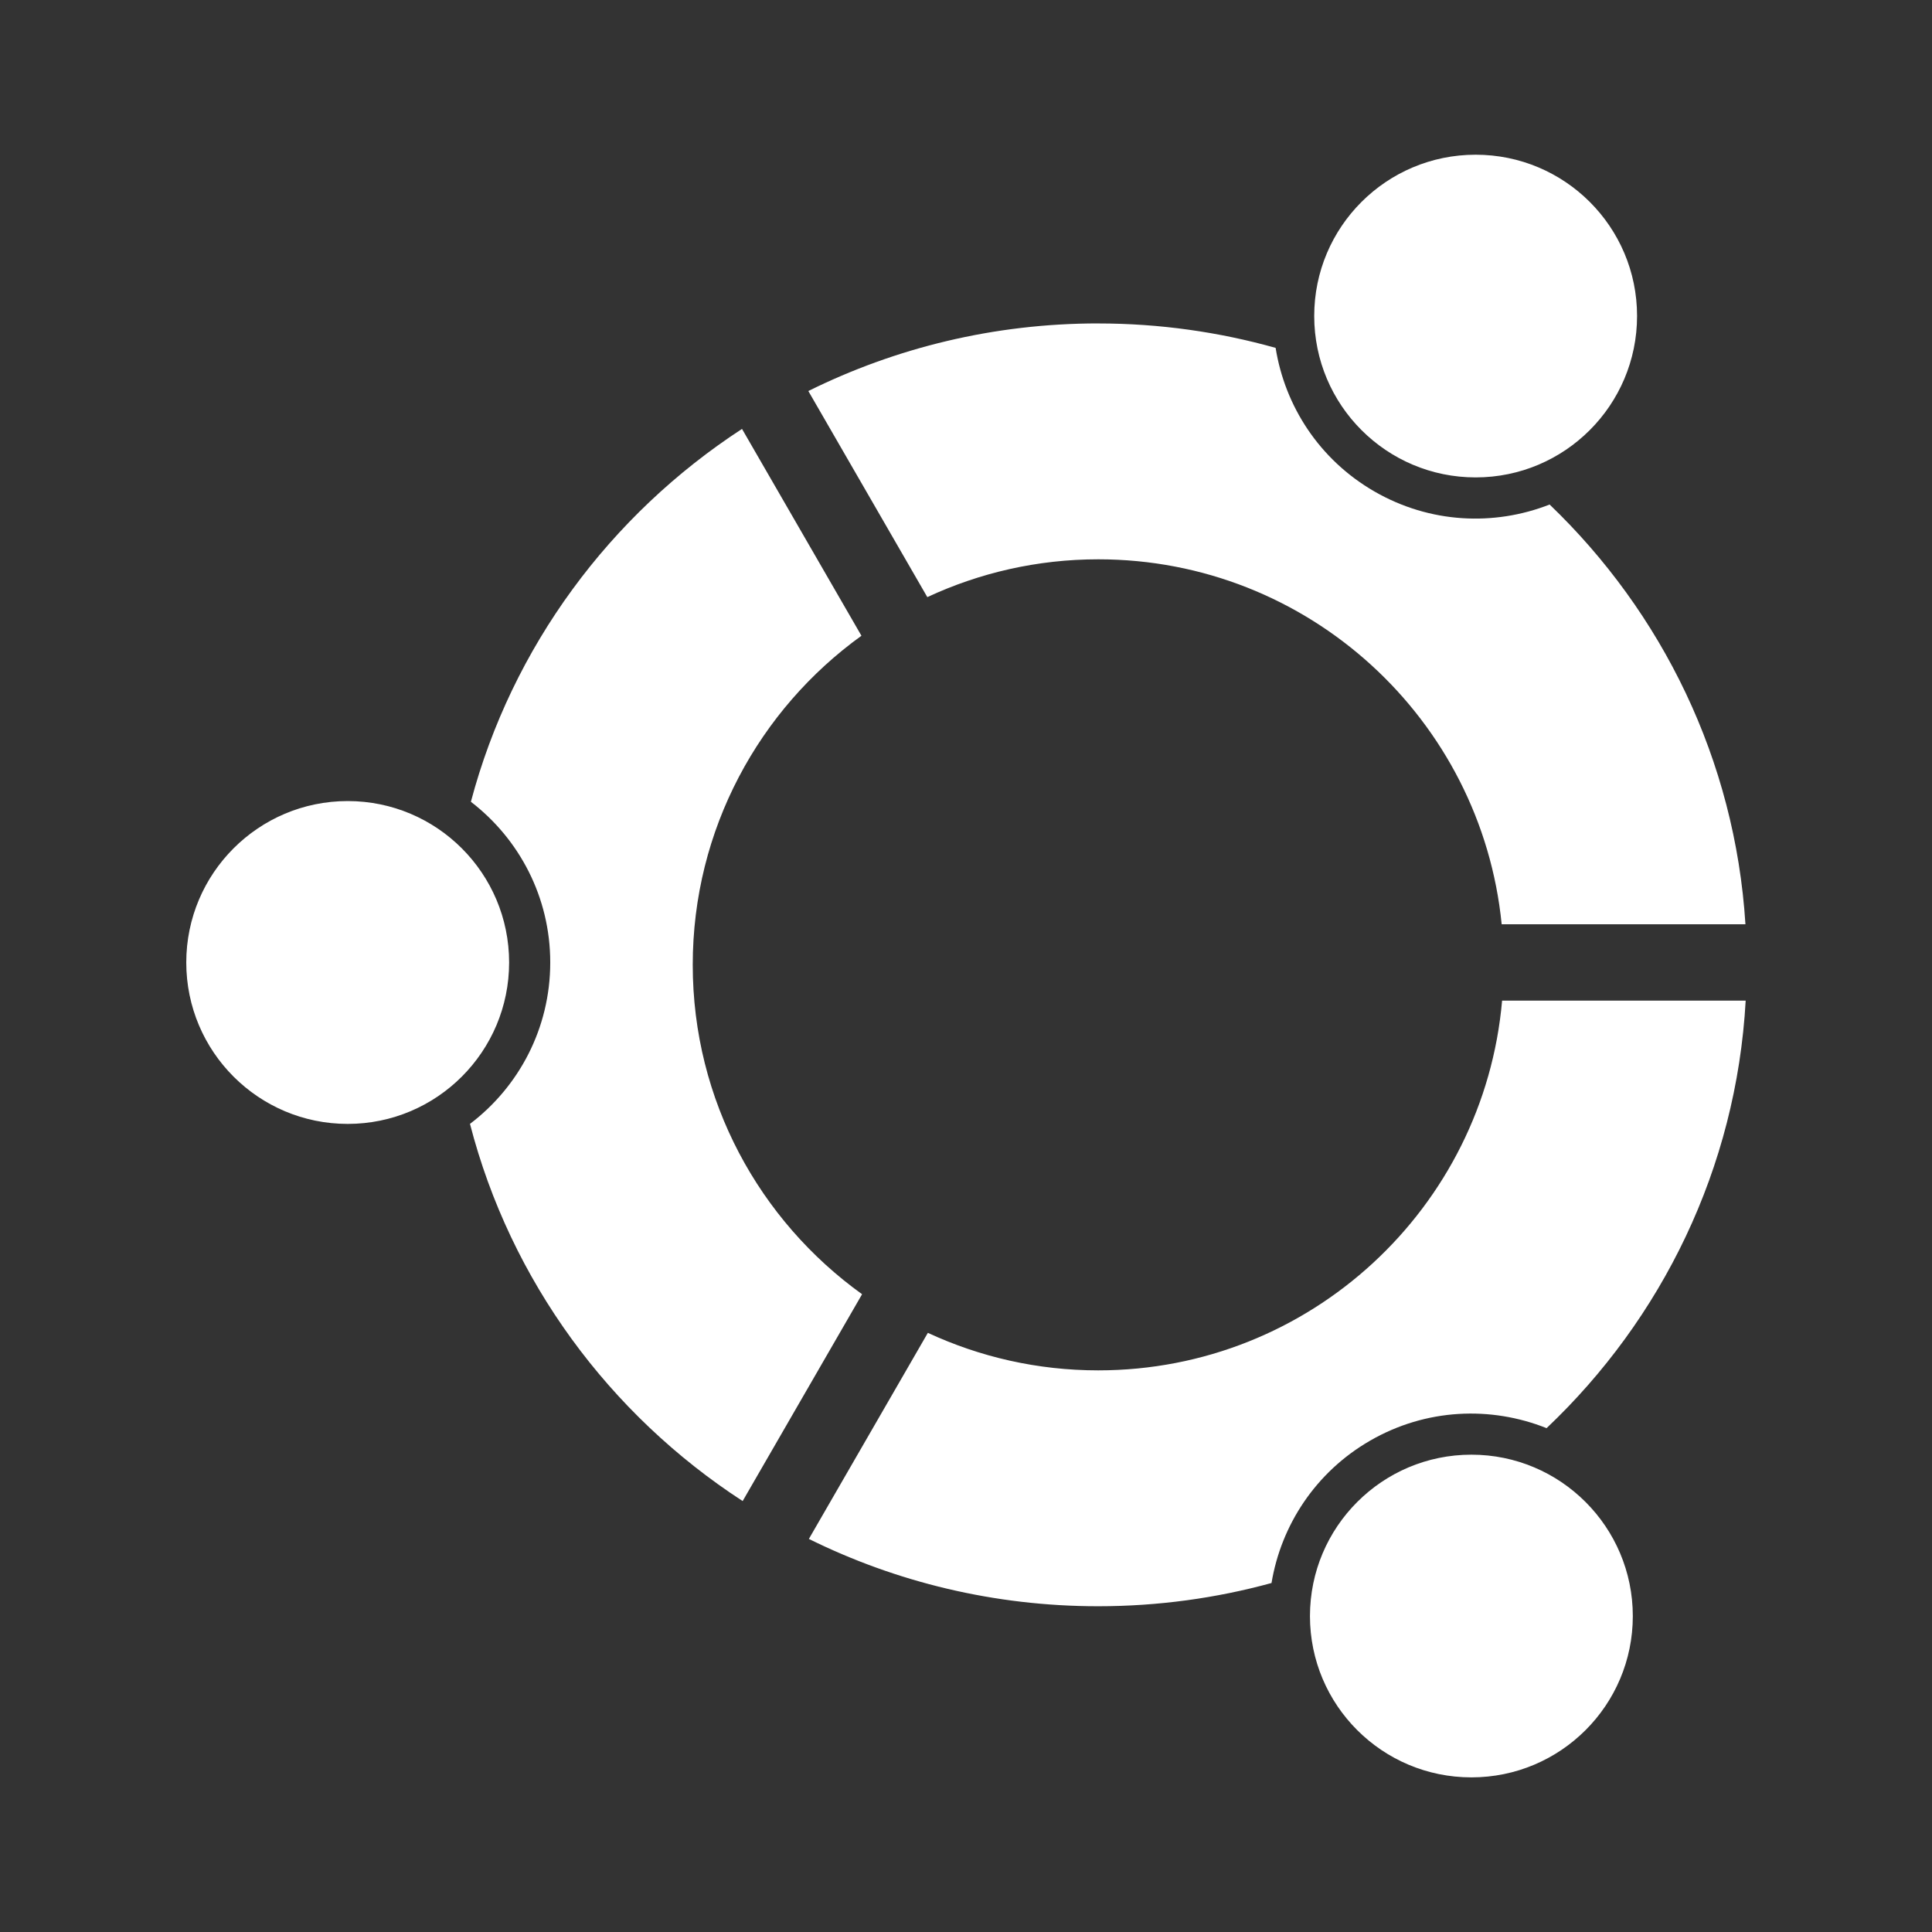 <?xml version="1.0" encoding="UTF-8" standalone="no"?>
<!-- Created with Inkscape (http://www.inkscape.org/) -->

<svg
   xmlns:dc="http://purl.org/dc/elements/1.1/"
   xmlns:cc="http://creativecommons.org/ns#"
   xmlns:rdf="http://www.w3.org/1999/02/22-rdf-syntax-ns#"
   xmlns:svg="http://www.w3.org/2000/svg"
   xmlns="http://www.w3.org/2000/svg"
   xmlns:inkscape="http://www.inkscape.org/namespaces/inkscape"
   version="1.1"
   width="100%"
   height="100%"
   viewBox="0 0 512 512"
   id="svg2">
  <rect x="0" y="0" width="512" height="512" fill="#333333" stroke="none"/>
  <defs
     id="defs4">
    <clipPath
       id="0">
      <rect
         width="512"
         height="512"
         rx="25.988"
         x="0"
         y="0"
         id="rect7"
         style="fill:none" />
    </clipPath>
  </defs>
  <rect
     width="512"
     height="512"
     rx="25.988"
     x="0"
     y="0"
     id="rect9"
     style="fill:none" />
  <g
     clip-path="url(#0)"
     id="g57"
     style="opacity:0.0">
    <path
       d="m 391.06,41 c -23.619,0 -42.779,19.12 -42.779,42.739 l 353.55,353.55 c 0,-23.619 19.16,-42.739 42.779,-42.739 z"
       inkscape:connector-curvature="0"
       id="path59" />
    <path
       d="m 348.28,83.74 c 0,11.81 4.79,22.504 12.532,30.25 l 353.55,353.55 C 706.62,459.798 701.83,449.103 701.83,437.29 z"
       inkscape:connector-curvature="0"
       id="path61" />
    <path
       d="m 360.81,113.99 c 7.742,7.742 18.437,12.532 30.25,12.532 l 353.55,353.55 c -11.81,0 -22.504,-4.79 -30.25,-12.532 z"
       inkscape:connector-curvature="0"
       id="path63" />
    <path
       d="m 391.06,126.52 c 23.619,0 42.779,-19.16 42.779,-42.779 l 353.55,353.55 c 0,23.619 -19.16,42.779 -42.779,42.779 z"
       inkscape:connector-curvature="0"
       id="path65" />
    <path
       d="m 433.83,83.74 c 0,-11.8 -4.782,-22.476 -12.513,-30.21 l 353.55,353.55 c 7.731,7.731 12.513,18.407 12.513,30.21 z"
       inkscape:connector-curvature="0"
       id="path67" />
    <path
       d="M 421.32,53.53 C 413.576,45.786 402.873,40.998 391.05,40.998 l 353.55,353.55 c 11.82,0 22.522,4.788 30.27,12.532 z"
       inkscape:connector-curvature="0"
       id="path69" />
    <path
       d="m 291.05,85.71 c -27.631,0 -53.715,6.462 -76.843,17.917 l 353.55,353.55 c 23.13,-11.455 49.21,-17.917 76.843,-17.917 z"
       inkscape:connector-curvature="0"
       id="path71" />
    <path
       d="m 214.21,103.63 31.532,54.618 353.55,353.55 -31.532,-54.618 z"
       inkscape:connector-curvature="0"
       id="path73" />
    <path
       d="m 245.74,158.24 c 13.773,-6.416 29.12,-10.02 45.3,-10.02 l 353.55,353.55 c -16.188,0 -31.532,3.607 -45.3,10.02 z"
       inkscape:connector-curvature="0"
       id="path75" />
    <path
       d="m 291.05,148.22 c 29.666,0 56.52,12.02 75.957,31.464 l 353.55,353.55 C 701.117,513.794 674.267,501.77 644.6,501.77 z"
       inkscape:connector-curvature="0"
       id="path77" />
    <path
       d="m 367.01,179.69 c 17.07,17.07 28.43,39.868 30.95,65.26 L 751.51,598.5 c -2.52,-25.391 -13.876,-48.19 -30.95,-65.26 z"
       inkscape:connector-curvature="0"
       id="path79" />
    <path
       d="m 397.96,244.94 h 64.6 l 353.55,353.55 h -64.6 z"
       inkscape:connector-curvature="0"
       id="path81" />
    <path
       d="M 462.56,244.94 C 459.895,202.62 441.54,164.52 413.23,136.2 l 353.55,353.55 c 28.319,28.319 46.67,66.42 49.33,108.74 z"
       inkscape:connector-curvature="0"
       id="path83" />
    <path
       d="m 413.22,136.21 c -0.845,-0.845 -1.698,-1.681 -2.56,-2.508 l 353.55,353.55 c 0.862,0.827 1.716,1.663 2.56,2.508 z"
       inkscape:connector-curvature="0"
       id="path85" />
    <path
       d="m 410.66,133.7 c -14.682,5.761 -31.731,5.03 -46.45,-3.472 l 353.55,353.55 c 14.724,8.498 31.772,9.233 46.45,3.472 z"
       inkscape:connector-curvature="0"
       id="path87" />
    <path
       d="m 364.21,130.23 c -4.173,-2.409 -7.899,-5.293 -11.15,-8.544 l 353.55,353.55 c 3.251,3.251 6.977,6.135 11.15,8.544 z"
       inkscape:connector-curvature="0"
       id="path89" />
    <path
       d="m 353.06,121.69 c -8.106,-8.106 -13.257,-18.494 -15.01,-29.499 l 353.55,353.55 c 1.753,11.01 6.905,21.393 15.01,29.499 z"
       inkscape:connector-curvature="0"
       id="path91" />
    <path
       d="m 338.05,92.19 c -14.938,-4.192 -30.709,-6.473 -47,-6.473 l 353.55,353.55 c 16.292,0 32.06,2.281 47,6.473 z"
       inkscape:connector-curvature="0"
       id="path93" />
    <path
       d="m 196.65,113.65 c -34.923,22.748 -60.975,57.749 -71.863,98.82 l 353.55,353.55 c 10.888,-41.07 36.94,-76.07 71.863,-98.82 z"
       inkscape:connector-curvature="0"
       id="path95" />
    <path
       d="m 124.79,212.48 c 1.869,1.435 3.641,2.99 5.304,4.654 l 353.55,353.55 c -1.664,-1.664 -3.436,-3.219 -5.304,-4.654 z"
       inkscape:connector-curvature="0"
       id="path97" />
    <path
       d="m 130.09,217.13 c 9.71,9.71 15.73,23.11 15.73,37.927 l 353.55,353.55 c 0,-14.814 -6.02,-28.22 -15.73,-37.927 z"
       inkscape:connector-curvature="0"
       id="path99" />
    <path
       d="m 145.82,255.06 c 0,17.475 -8.341,32.979 -21.271,42.779 l 353.55,353.55 c 12.93,-9.799 21.271,-25.304 21.271,-42.779 z"
       inkscape:connector-curvature="0"
       id="path101" />
    <path
       d="m 124.55,297.84 c 7.661,29.673 23.22,56.22 44.32,77.32 l 353.55,353.55 c -21.1,-21.1 -36.657,-47.649 -44.32,-77.32 z"
       inkscape:connector-curvature="0"
       id="path103" />
    <path
       d="m 168.87,375.16 c 8.471,8.471 17.836,16.07 27.944,22.633 l 353.55,353.55 c -10.11,-6.567 -19.473,-14.162 -27.944,-22.633 z"
       inkscape:connector-curvature="0"
       id="path105" />
    <path
       d="m 196.81,397.79 31.65,-54.815 353.55,353.55 -31.65,54.814 z"
       inkscape:connector-curvature="0"
       id="path107" />
    <path
       d="m 228.46,342.98 c -4.771,-3.428 -9.251,-7.236 -13.395,-11.38 l 353.55,353.55 c 4.144,4.144 8.624,7.952 13.395,11.38 z"
       inkscape:connector-curvature="0"
       id="path109" />
    <path
       d="m 215.07,331.6 c -19.435,-19.435 -31.482,-46.26 -31.482,-75.914 l 353.55,353.55 c 0,29.654 12.05,56.48 31.482,75.914 z"
       inkscape:connector-curvature="0"
       id="path111" />
    <path
       d="m 183.59,255.68 c 0,-35.916 17.643,-67.7 44.709,-87.21 l 353.55,353.55 c -27.07,19.516 -44.709,51.3 -44.709,87.21 z"
       inkscape:connector-curvature="0"
       id="path113" />
    <path
       d="m 228.3,168.47 -31.65,-54.814 353.55,353.55 31.65,54.814 z"
       inkscape:connector-curvature="0"
       id="path115" />
    <path
       d="m 92.14,212.27 c -23.619,0 -42.779,19.16 -42.779,42.779 l 353.55,353.55 c 0,-23.619 19.16,-42.779 42.779,-42.779 z"
       inkscape:connector-curvature="0"
       id="path117" />
    <path
       d="m 49.36,255.05 c 0,11.12 4.243,21.242 11.197,28.85 l 353.55,353.55 C 407.153,629.842 402.91,619.715 402.91,608.6 z"
       inkscape:connector-curvature="0"
       id="path119" />
    <path
       d="m 60.56,283.9 c 7.823,8.559 19.08,13.929 31.582,13.929 l 353.55,353.55 c -12.504,0 -23.759,-5.37 -31.582,-13.929 z"
       inkscape:connector-curvature="0"
       id="path121" />
    <path
       d="m 92.14,297.83 c 23.619,0 42.779,-19.16 42.779,-42.779 l 353.55,353.55 c 0,23.619 -19.16,42.779 -42.779,42.779 z"
       inkscape:connector-curvature="0"
       id="path123" />
    <path
       d="m 134.92,255.05 c 0,-11.81 -4.79,-22.504 -12.532,-30.25 l 353.55,353.55 c 7.742,7.742 12.532,18.437 12.532,30.25 z"
       inkscape:connector-curvature="0"
       id="path125" />
    <path
       d="m 122.39,224.81 c -7.742,-7.742 -18.437,-12.532 -30.25,-12.532 l 353.55,353.55 c 11.81,0 22.504,4.79 30.25,12.532 z"
       inkscape:connector-curvature="0"
       id="path127" />
    <path
       d="m 398.07,265.16 c -4.8,54.903 -50.881,97.99 -107.03,97.99 L 644.59,716.7 c 56.14,0 102.23,-43.09 107.03,-97.99 z"
       inkscape:connector-curvature="0"
       id="path129" />
    <path
       d="m 291.05,363.14 c -16.14,0 -31.414,-3.573 -45.15,-9.945 l 353.55,353.55 c 13.733,6.372 29.01,9.945 45.15,9.945 z"
       inkscape:connector-curvature="0"
       id="path131" />
    <path
       d="m 245.9,353.2 -31.532,54.618 353.55,353.55 31.532,-54.618 z"
       inkscape:connector-curvature="0"
       id="path133" />
    <path
       d="m 214.37,407.82 c 23.08,11.408 49.12,17.838 76.67,17.838 l 353.55,353.55 c -27.554,0 -53.592,-6.43 -76.67,-17.838 z"
       inkscape:connector-curvature="0"
       id="path135" />
    <path
       d="m 291.04,425.66 c 15.917,0 31.31,-2.152 45.936,-6.157 l 353.55,353.55 c -14.626,4.01 -30.02,6.157 -45.936,6.157 z"
       inkscape:connector-curvature="0"
       id="path137" />
    <path
       d="m 336.98,419.5 c 2.536,-15.292 11.654,-29.377 26.13,-37.727 l 353.55,353.55 c -14.476,8.351 -23.593,22.436 -26.13,37.727 z"
       inkscape:connector-curvature="0"
       id="path139" />
    <path
       d="m 363.11,381.77 c 14.823,-8.559 32.01,-9.205 46.764,-3.314 l 353.55,353.55 c -14.751,-5.891 -31.941,-5.244 -46.764,3.314 z"
       inkscape:connector-curvature="0"
       id="path141" />
    <path
       d="m 409.87,378.46 c 30.507,-28.901 50.29,-68.829 52.764,-113.3 l 353.55,353.55 c -2.471,44.47 -22.256,84.4 -52.764,113.3 z"
       inkscape:connector-curvature="0"
       id="path143" />
    <path
       d="m 462.64,265.16 h -64.56 l 353.55,353.55 h 64.56 z"
       inkscape:connector-curvature="0"
       id="path145" />
    <path
       d="m 389.95,385.48 c -23.619,0 -42.779,19.16 -42.779,42.779 l 353.55,353.55 c 0,-23.619 19.16,-42.779 42.779,-42.779 z"
       inkscape:connector-curvature="0"
       id="path147" />
    <path
       d="m 347.17,428.26 c 0,11.8 4.782,22.476 12.513,30.21 l 353.55,353.55 c -7.731,-7.731 -12.513,-18.407 -12.513,-30.21 z"
       inkscape:connector-curvature="0"
       id="path149" />
    <path
       d="m 359.68,458.47 c 7.744,7.744 18.447,12.532 30.27,12.532 l 353.55,353.55 c -11.82,0 -22.522,-4.788 -30.27,-12.532 z"
       inkscape:connector-curvature="0"
       id="path151" />
    <path
       d="m 389.95,471 c 23.619,0 42.779,-19.12 42.779,-42.739 l 353.55,353.55 c 0,23.619 -19.16,42.739 -42.779,42.739 z"
       inkscape:connector-curvature="0"
       id="path153" />
    <path
       d="m 432.73,428.26 c 0,-23.619 -19.16,-42.779 -42.779,-42.779 l 353.55,353.55 c 23.619,0 42.779,19.16 42.779,42.779 z"
       inkscape:connector-curvature="0"
       id="path155" />
  </g>
  <path
     d="m 391.06,41 c -23.619,0 -42.779,19.12 -42.779,42.739 0,23.619 19.16,42.779 42.779,42.779 23.619,0 42.779,-19.16 42.779,-42.779 C 433.839,60.12 414.679,41 391.06,41 m -100,44.709 c -27.631,0 -53.715,6.462 -76.843,17.917 l 31.532,54.618 c 13.773,-6.416 29.12,-10.02 45.3,-10.02 55.721,0 101.52,42.42 106.91,96.72 h 64.6 c -2.745,-43.578 -22.12,-82.69 -51.895,-111.24 -14.682,5.761 -31.731,5.03 -46.45,-3.472 -14.577,-8.416 -23.704,-22.624 -26.16,-38.04 -14.938,-4.192 -30.709,-6.473 -47,-6.473 m -94.4,27.94 c -34.923,22.748 -60.975,57.749 -71.863,98.82 12.774,9.812 21.03,25.23 21.03,42.581 0,17.475 -8.341,32.979 -21.271,42.779 10.737,41.584 36.974,77.03 72.26,99.96 l 31.65,-54.815 c -27.15,-19.504 -44.877,-51.32 -44.877,-87.29 0,-35.916 17.643,-67.7 44.709,-87.21 l -31.65,-54.814 m -104.5,98.62 c -23.619,0 -42.779,19.16 -42.779,42.779 0,23.619 19.16,42.779 42.779,42.779 23.619,0 42.779,-19.16 42.779,-42.779 0,-23.619 -19.16,-42.779 -42.779,-42.779 m 305.93,52.882 c -4.8,54.903 -50.881,97.99 -107.03,97.99 -16.14,0 -31.414,-3.573 -45.15,-9.945 l -31.532,54.618 c 23.08,11.408 49.12,17.838 76.67,17.838 15.917,0 31.31,-2.152 45.936,-6.157 2.536,-15.292 11.654,-29.377 26.13,-37.727 14.823,-8.559 32.01,-9.205 46.764,-3.314 30.507,-28.901 50.29,-68.829 52.764,-113.3 h -64.56 m -8.13,120.33 c -23.619,0 -42.779,19.16 -42.779,42.779 0,23.619 19.16,42.739 42.779,42.739 23.619,0 42.779,-19.12 42.779,-42.739 0,-23.619 -19.16,-42.779 -42.779,-42.779"
     inkscape:connector-curvature="0"
     id="path157"
     style="fill:#ffffff" />
</svg>
